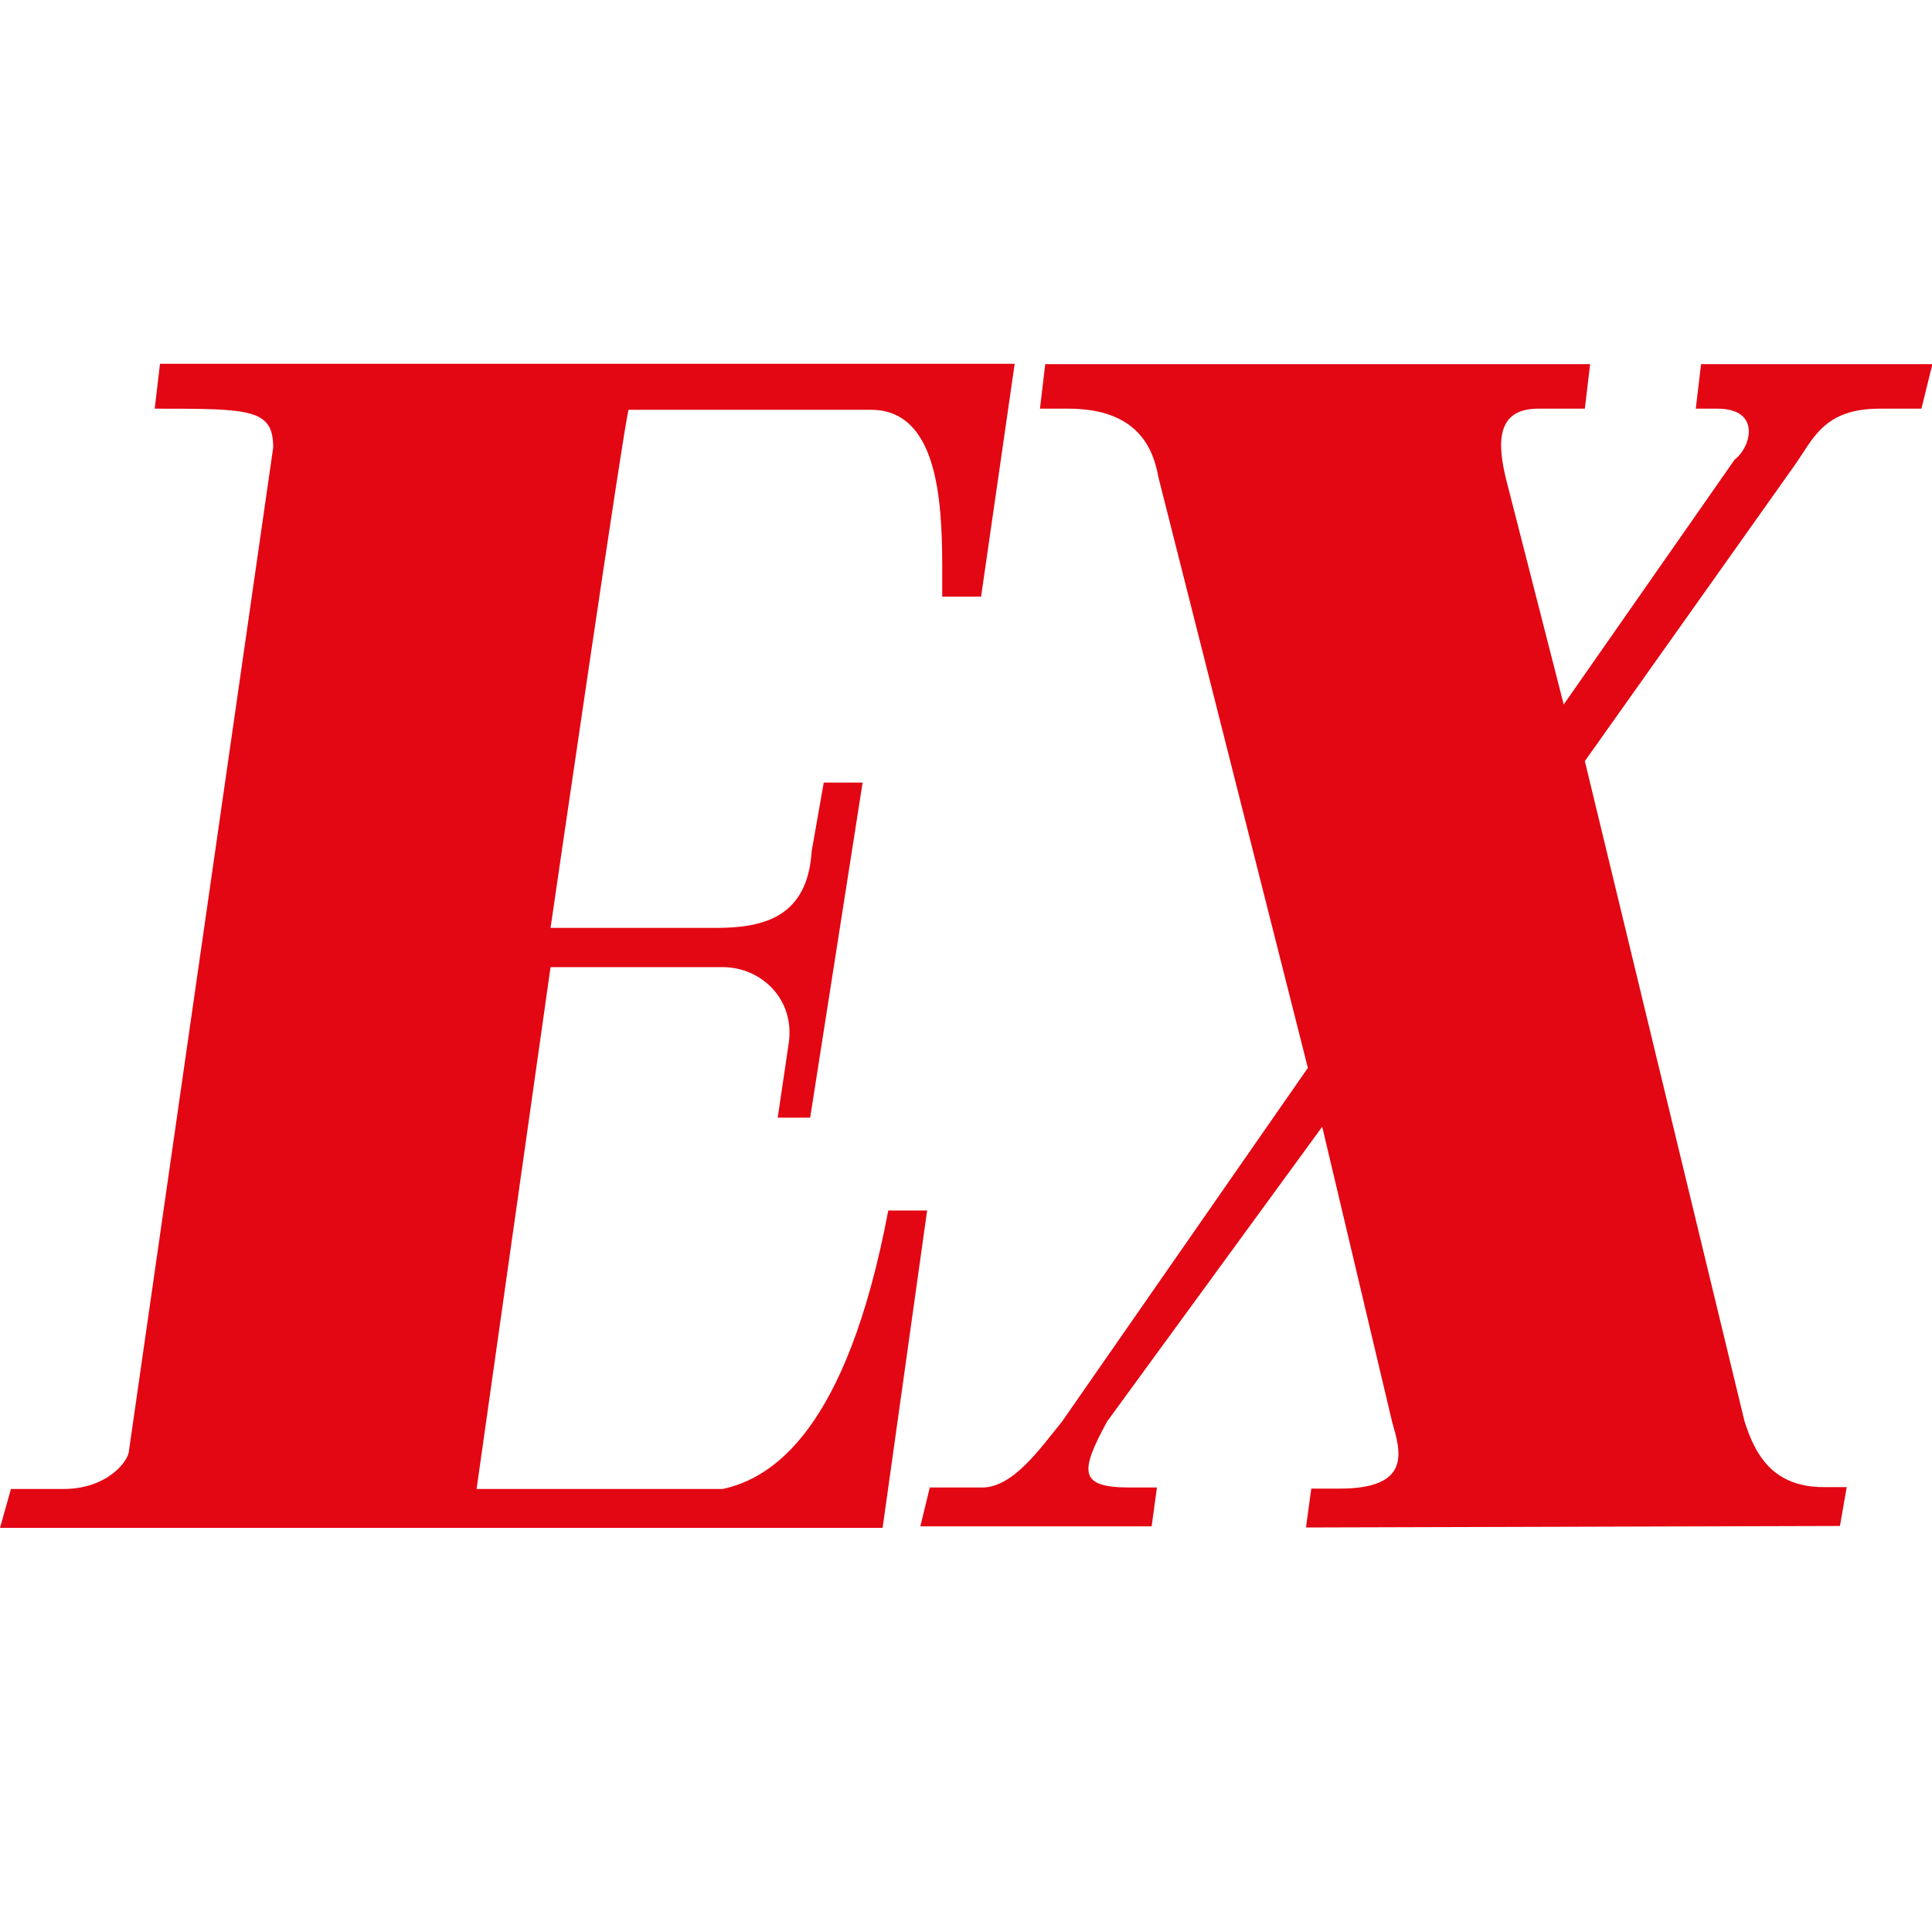 <?xml version="1.0" encoding="utf-8"?>
<!-- Generator: Adobe Illustrator 22.0.1, SVG Export Plug-In . SVG Version: 6.00 Build 0)  -->
<svg version="1.1" id="layer" xmlns="http://www.w3.org/2000/svg" xmlns:xlink="http://www.w3.org/1999/xlink" x="0px" y="0px"
	 width="512px" height="512px" viewBox="0 0 512 512" style="enable-background:new 0 0 512 512;" xml:space="preserve">
<style type="text/css">
	.st0{fill:#E30613;}
</style>
<g>
	<path class="st0" d="M16.8,394.6H2.9L0,404.9h233.9l11.8-84.1h-10.3c-11.1,58.8-31,71-43.9,73.8h-65.2l19.6-138.3h45.6
		c10.3,0,19.3,8.6,17.5,20.3l-2.9,19.6h8.6l13.9-88.8h-10.3l-3.2,18.2c-1.1,17.5-12.8,20.3-25.3,20.3h-43.9c0,0,20-137.3,20.7-137.3
		h64.2c17.5,0,18.9,23.5,18.9,41.7v7.8H260l8.9-61.7H42.4L41,108.3c25.3,0,31.4,0,31.4,10.3L34.2,384.3
		C34.2,387.1,28.5,394.6,16.8,394.6z"/>
	<path class="st0" d="M260.3,394.2h-13.9l-2.5,10.3h61.3l1.4-10.3h-7.1c-13.5,0-13.5-3.9-6.1-17.5l57-78.1l18.5,78.1
		c2.1,7.5,5.7,17.8-13.9,17.8h-7.5l-1.4,10.3l141.5-0.4l1.8-10.3h-6.1c-13.5,0-18.2-8.6-21-17.5L420,201.7l55.6-78.4
		c5-7.1,7.8-15,22.5-15h11.1l2.9-11.8h-61.3l-1.4,11.8h5.7c11.8,0,8.9,10.3,4.6,13.5l-45.3,64.9L399,126.5
		c-1.8-7.8-3.2-18.2,8.6-18.2H420l1.4-11.8H277l-1.4,11.8h7.5c18.2,0,22.5,10.3,23.9,18.2L346.6,283l-65.2,93.8
		C275.6,383.9,268.5,394.2,260.3,394.2z"/>
</g>
</svg>
